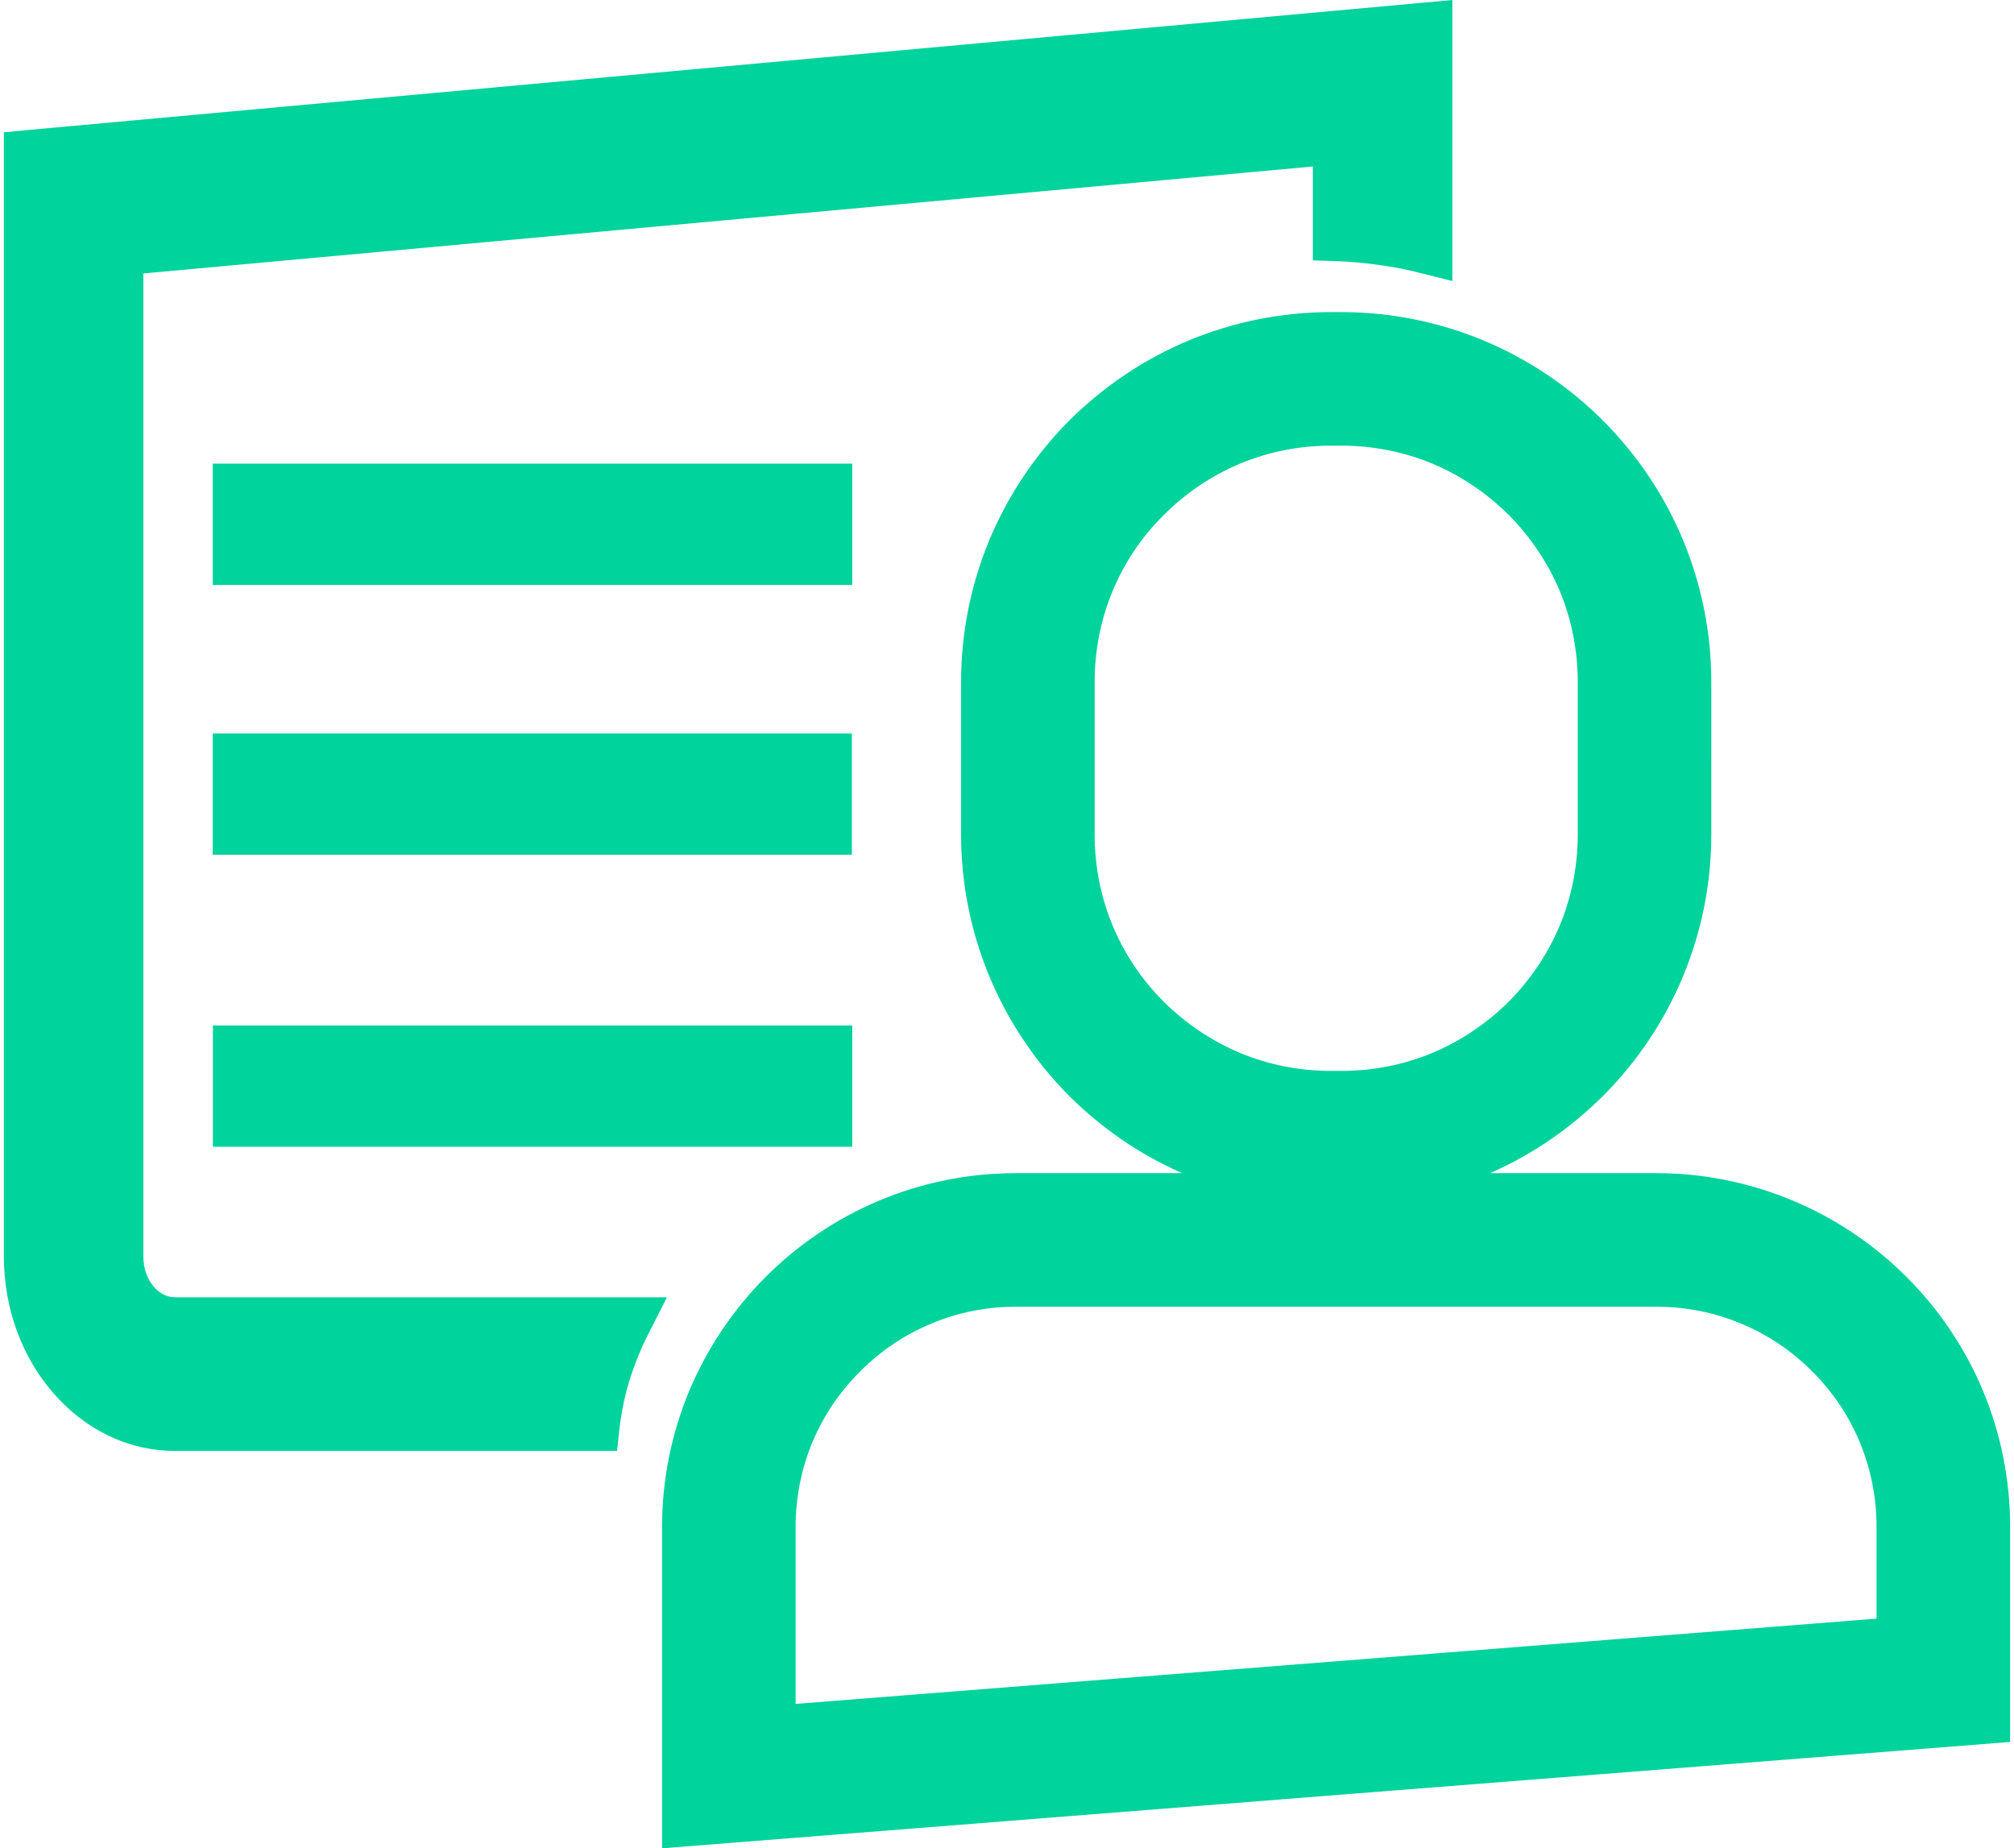 <svg xmlns="http://www.w3.org/2000/svg" xml:space="preserve" width="231" height="212" style="shape-rendering:geometricPrecision;text-rendering:geometricPrecision;image-rendering:optimizeQuality;fill-rule:evenodd;clip-rule:evenodd" viewBox="0 0 980.9 903.7"><path d="M807.9 638.9H494.8c-14.7 0-28.6 2.9-41.2 8.2-13.1 5.4-25 13.4-34.9 23.4-10 9.9-18 21.7-23.5 34.9-5.2 12.6-8.1 26.6-8.1 41.2v86.5l528.5-41.7v-44.8c0-14.6-2.9-28.6-8.1-41.2-5.4-13.1-13.4-25-23.4-34.9-9.9-10-21.8-18-34.9-23.4-12.7-5.3-26.6-8.2-41.3-8.2zM402.2 286H102.1v-59.3h312.7V286h-12.6zm-.1 131.9h-300v-59.3h312.5v59.3h-12.5zm.1 142.8h-300v-59.3h312.6v59.3h-12.6zM11.4 63.6 708.2 0v137.4l-15.6-3.9c-6.6-1.7-13.2-3-20-3.9-6.8-1-13.6-1.6-20.4-1.9l-12.2-.4V81.4L68.2 133.7v480.6c0 5.9 1.9 11.2 5.1 14.8 2.7 3.2 6.4 5.2 10.4 5.2h240.5l-9.3 18.3c-3.6 7.1-6.6 14.6-9 22.3-2.3 7.4-3.9 15.2-4.9 23.3l-1.2 11.2H83.7c-23.5 0-44.6-10.9-59.8-28.6C9.1 663.7 0 640.2 0 614.3V64.7l11.4-1.1zm483.4 510h81.3c-20.8-9.1-39.4-22-55.2-37.7-16.6-16.7-30-36.6-39.2-58.8-8.8-21.3-13.7-44.7-13.7-69.1v-74.5c0-24.5 4.9-47.8 13.7-69.2 9.2-22.1 22.6-42 39.2-58.7 16.7-16.6 36.6-30.1 58.8-39.3 21.3-8.8 44.7-13.7 69.1-13.7h5.1c24.4 0 47.8 4.9 69.1 13.7 22.2 9.2 42.1 22.6 58.8 39.3 16.7 16.7 30.1 36.6 39.3 58.7 8.8 21.4 13.7 44.7 13.7 69.2V408c0 24.4-4.9 47.8-13.7 69.1-9.2 22.2-22.6 42.1-39.3 58.8-15.8 15.7-34.4 28.6-55.2 37.7h81.3c23.4 0 45.7 4.7 66.2 13.2 21.1 8.7 40.2 21.6 56.1 37.5 31.4 31.3 50.7 74.5 50.7 122.3v105.1c-219.7 17.3-439.4 34.6-659.1 52V746.6c0-23.4 4.7-45.7 13.1-66.1 8.9-21.3 21.7-40.3 37.6-56.2 31.3-31.3 74.5-50.7 122.3-50.7zm154-50h5.1c15.8 0 30.7-3.1 44.3-8.7 14.1-5.9 26.8-14.5 37.5-25.1 10.6-10.7 19.2-23.4 25.1-37.5 5.6-13.6 8.7-28.5 8.7-44.3v-74.5c0-15.8-3.1-30.7-8.7-44.3-5.9-14.1-14.5-26.8-25.1-37.5-10.7-10.6-23.4-19.2-37.5-25.1-13.6-5.6-28.5-8.7-44.3-8.7h-5.1c-15.7 0-30.7 3.1-44.2 8.7-14.1 5.9-26.8 14.5-37.5 25.2-10.7 10.6-19.3 23.3-25.1 37.4-5.6 13.6-8.7 28.5-8.7 44.3V408c0 15.8 3.1 30.7 8.7 44.3 5.8 14.1 14.4 26.8 25.1 37.5 10.7 10.6 23.4 19.2 37.5 25.1 13.5 5.6 28.5 8.7 44.2 8.7z" style="fill:#00d39b;fill-rule:nonzero"/></svg>